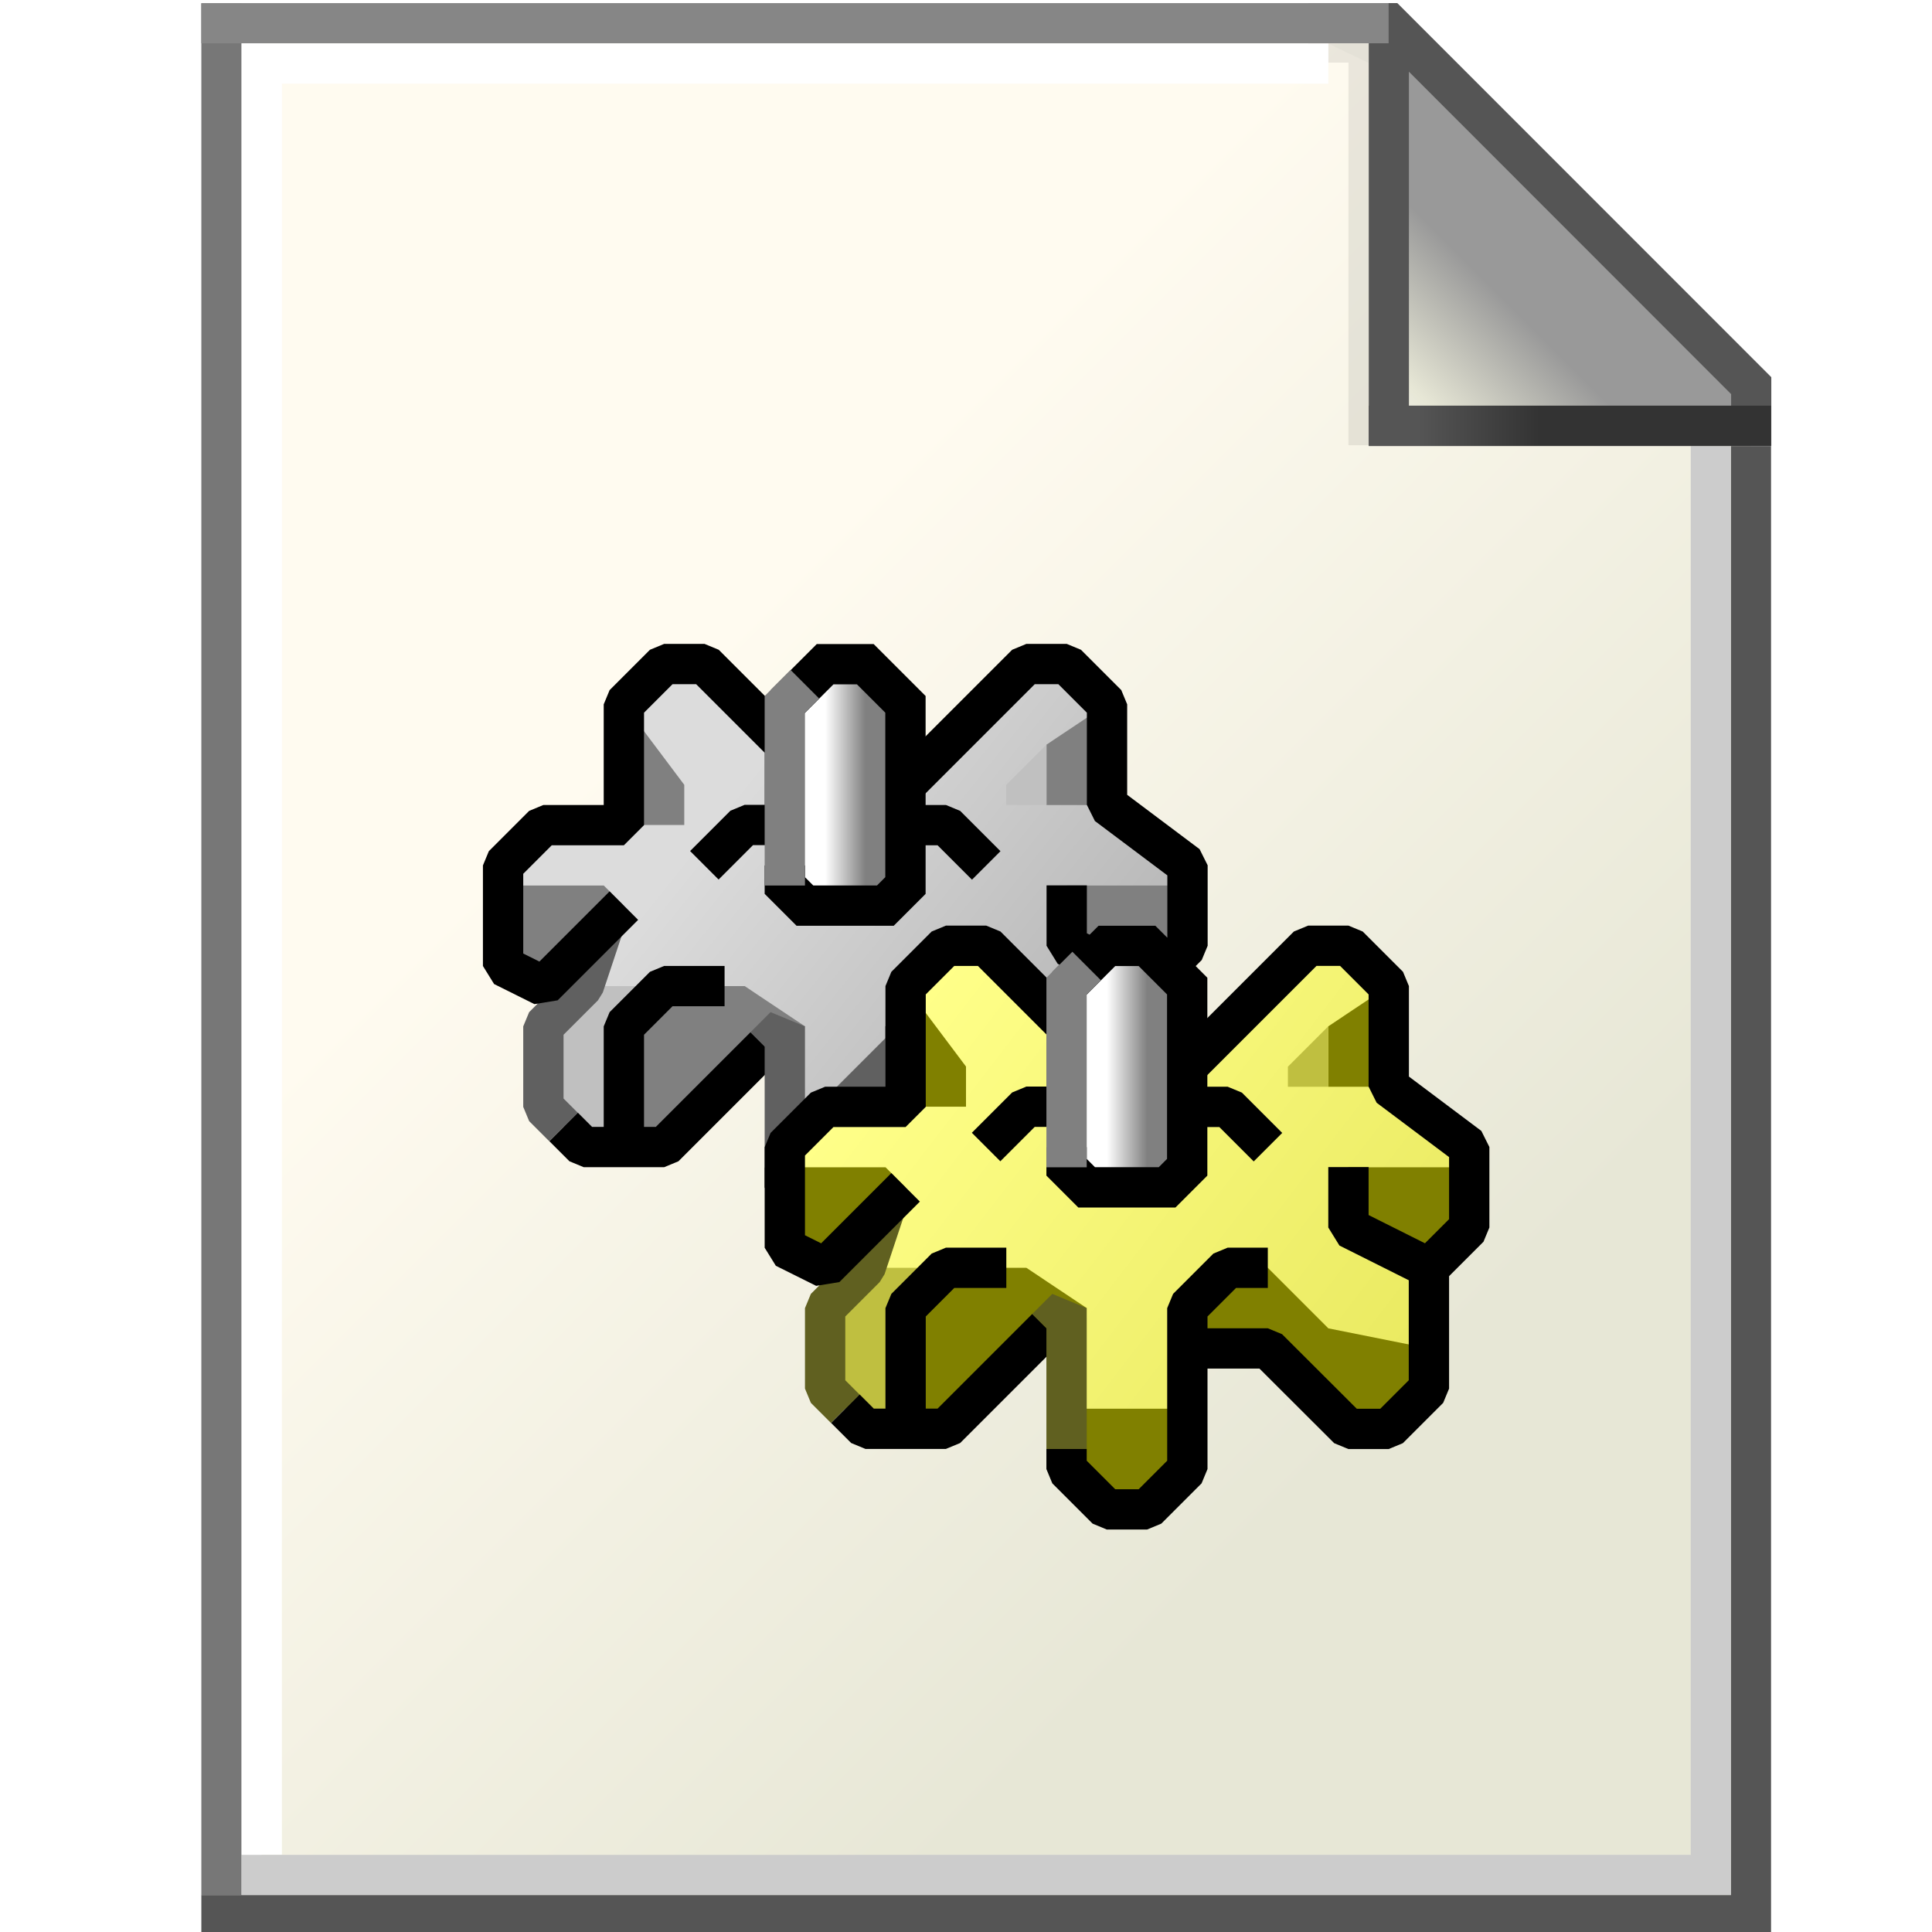 <?xml version="1.0" encoding="UTF-8" standalone="no"?>
<!-- Created with Inkscape (http://www.inkscape.org/) -->

<svg
   xmlns:dc="http://purl.org/dc/elements/1.1/"
   xmlns:cc="http://creativecommons.org/ns#"
   xmlns:rdf="http://www.w3.org/1999/02/22-rdf-syntax-ns#"
   xmlns:svg="http://www.w3.org/2000/svg"
   xmlns="http://www.w3.org/2000/svg"
   xmlns:xlink="http://www.w3.org/1999/xlink"
   xmlns:sodipodi="http://sodipodi.sourceforge.net/DTD/sodipodi-0.dtd"
   xmlns:inkscape="http://www.inkscape.org/namespaces/inkscape"
   width="48"
   height="48"
   viewBox="0 0 12.7 12.7"
   version="1.1"
   id="svg8"
   inkscape:version="0.92.3 (2405546, 2018-03-11)"
   sodipodi:docname="sysfile48.svg">
  <defs
     id="defs2">
    <linearGradient
       inkscape:collect="always"
       id="linearGradient1210">
      <stop
         style="stop-color:#dcdcdc;stop-opacity:1;"
         offset="0"
         id="stop1206" />
      <stop
         style="stop-color:#bbbbbb;stop-opacity:1"
         offset="1"
         id="stop1208" />
    </linearGradient>
    <linearGradient
       inkscape:collect="always"
       id="linearGradient1202">
      <stop
         style="stop-color:#ffff89;stop-opacity:1;"
         offset="0"
         id="stop1198" />
      <stop
         style="stop-color:#e8e85e;stop-opacity:1"
         offset="1"
         id="stop1200" />
    </linearGradient>
    <linearGradient
       inkscape:collect="always"
       id="linearGradient880">
      <stop
         style="stop-color:#ffffff;stop-opacity:1"
         offset="0"
         id="stop876" />
      <stop
         style="stop-color:#808080;stop-opacity:1"
         offset="1"
         id="stop878" />
    </linearGradient>
    <linearGradient
       id="linearGradient4608"
       inkscape:collect="always">
      <stop
         id="stop4604"
         offset="0"
         style="stop-color:#e7e7d6;stop-opacity:1" />
      <stop
         id="stop4606"
         offset="1"
         style="stop-color:#fffbf0;stop-opacity:1" />
    </linearGradient>
    <linearGradient
       id="linearGradient4592"
       inkscape:collect="always">
      <stop
         id="stop4588"
         offset="0"
         style="stop-color:#999999;stop-opacity:1" />
      <stop
         style="stop-color:#e7e7d6;stop-opacity:1"
         offset="0.6"
         id="stop4596" />
      <stop
         id="stop4590"
         offset="1"
         style="stop-color:#ffffff;stop-opacity:1" />
    </linearGradient>
    <linearGradient
       id="linearGradient4580"
       inkscape:collect="always">
      <stop
         id="stop4576"
         offset="0"
         style="stop-color:#555555;stop-opacity:1" />
      <stop
         id="stop4578"
         offset="1"
         style="stop-color:#333333;stop-opacity:1" />
    </linearGradient>
    <linearGradient
       id="linearGradient4558"
       inkscape:collect="always">
      <stop
         id="stop4554"
         offset="0"
         style="stop-color:#555555;stop-opacity:1;" />
      <stop
         id="stop4556"
         offset="1"
         style="stop-color:#555555;stop-opacity:1" />
    </linearGradient>
    <linearGradient
       gradientUnits="userSpaceOnUse"
       y2="296.339"
       x2="9.657"
       y1="296.692"
       x1="14.949"
       id="linearGradient4560"
       xlink:href="#linearGradient4558"
       inkscape:collect="always"
       gradientTransform="translate(-7.408)" />
    <linearGradient
       gradientUnits="userSpaceOnUse"
       y2="290.253"
       x2="14.023"
       y1="290.253"
       x1="13.494"
       id="linearGradient4582"
       xlink:href="#linearGradient4580"
       inkscape:collect="always"
       gradientTransform="translate(-6.791,0.088)" />
    <linearGradient
       gradientUnits="userSpaceOnUse"
       y2="290.121"
       x2="13.494"
       y1="289.459"
       x1="14.155"
       id="linearGradient4594"
       xlink:href="#linearGradient4592"
       inkscape:collect="always"
       gradientTransform="translate(-7.408,5.7081443e-6)" />
    <linearGradient
       gradientUnits="userSpaceOnUse"
       y2="291.708"
       x2="10.583"
       y1="294.883"
       x1="13.758"
       id="linearGradient4610"
       xlink:href="#linearGradient4608"
       inkscape:collect="always"
       gradientTransform="translate(-7.408)" />
    <linearGradient
       gradientUnits="userSpaceOnUse"
       y2="290.121"
       x2="13.494"
       y1="289.459"
       x1="14.155"
       id="linearGradient4594-5"
       xlink:href="#linearGradient4592"
       inkscape:collect="always"
       gradientTransform="translate(-7.497,-1.4800324e-5)" />
    <filter
       inkscape:collect="always"
       style="color-interpolation-filters:sRGB"
       id="filter1793"
       x="-0.091"
       width="1.182"
       y="-0.091"
       height="1.182">
      <feGaussianBlur
         inkscape:collect="always"
         stdDeviation="0.067"
         id="feGaussianBlur1795" />
    </filter>
    <linearGradient
       inkscape:collect="always"
       xlink:href="#linearGradient880"
       id="linearGradient882"
       x1="7.276"
       y1="291.311"
       x2="7.541"
       y2="291.311"
       gradientUnits="userSpaceOnUse"
       gradientTransform="translate(2.117,1.5100001e-6)" />
    <linearGradient
       inkscape:collect="always"
       xlink:href="#linearGradient880"
       id="linearGradient1179"
       gradientUnits="userSpaceOnUse"
       gradientTransform="translate(2.117,1.5100001e-6)"
       x1="7.276"
       y1="291.311"
       x2="7.541"
       y2="291.311" />
    <linearGradient
       inkscape:collect="always"
       xlink:href="#linearGradient1202"
       id="linearGradient1204"
       x1="6.085"
       y1="290.782"
       x2="9.525"
       y2="293.428"
       gradientUnits="userSpaceOnUse" />
    <linearGradient
       inkscape:collect="always"
       xlink:href="#linearGradient1210"
       id="linearGradient1212"
       x1="6.615"
       y1="291.444"
       x2="8.599"
       y2="293.031"
       gradientUnits="userSpaceOnUse" />
  </defs>
  <sodipodi:namedview
     id="base"
     pagecolor="#ffffff"
     bordercolor="#666666"
     borderopacity="1.0"
     inkscape:pageopacity="0.0"
     inkscape:pageshadow="2"
     inkscape:zoom="22.4"
     inkscape:cx="17.311525"
     inkscape:cy="25.563859"
     inkscape:document-units="mm"
     inkscape:current-layer="g1088-7"
     showgrid="true"
     units="px"
     inkscape:pagecheckerboard="false"
     inkscape:window-width="1920"
     inkscape:window-height="948"
     inkscape:window-x="0"
     inkscape:window-y="27"
     inkscape:window-maximized="1">
    <inkscape:grid
       type="xygrid"
       id="grid3713"
       empspacing="2"
       spacingx="0.132"
       spacingy="0.132" />
  </sodipodi:namedview>
  <g
     inkscape:label="Layer 1"
     inkscape:groupmode="layer"
     id="layer1"
     transform="translate(0,-284.3)">
    <g
       transform="matrix(1.5,0,0,1.5,-0.727,-148.413)"
       id="layer1-3"
       inkscape:label="Layer 1">
      <path
         inkscape:connector-curvature="0"
         id="path4602"
         d="m 1.631,296.78 6.527,0.088 v -6.703 l -1.676,-1.588 -4.851,0 z"
         style="fill:url(#linearGradient4610);fill-opacity:1;stroke:none;stroke-width:0.265;stroke-linecap:square;stroke-linejoin:miter;stroke-miterlimit:4;stroke-dasharray:none;stroke-opacity:1"
         sodipodi:nodetypes="cccccc" />
      <path
         inkscape:connector-curvature="0"
         id="path4552"
         d="m 8.158,290.518 v 6.35 l -6.703,0"
         style="fill:none;fill-opacity:1;stroke:url(#linearGradient4560);stroke-width:0.176;stroke-linecap:square;stroke-linejoin:miter;stroke-miterlimit:4;stroke-dasharray:none;stroke-opacity:1"
         sodipodi:nodetypes="ccc" />
      <path
         inkscape:connector-curvature="0"
         id="path4562"
         d="m 7.982,290.518 v 6.174 l -6.35,0"
         style="fill:none;fill-opacity:1;stroke:#cccccc;stroke-width:0.176;stroke-linecap:square;stroke-linejoin:miter;stroke-miterlimit:4;stroke-dasharray:none;stroke-opacity:1"
         sodipodi:nodetypes="ccc" />
      <path
         inkscape:connector-curvature="0"
         id="path4564"
         d="m 1.455,296.692 0,-8.114"
         style="fill:none;fill-opacity:1;stroke:#777777;stroke-width:0.176;stroke-linecap:square;stroke-linejoin:miter;stroke-miterlimit:4;stroke-dasharray:none;stroke-opacity:1"
         sodipodi:nodetypes="cc" />
      <path
         inkscape:connector-curvature="0"
         id="path4584"
         d="m 6.306,288.577 h 0.265 l 1.588,1.588 0,0.176"
         style="fill:none;fill-opacity:1;stroke:#555555;stroke-width:0.176;stroke-linecap:square;stroke-linejoin:miter;stroke-miterlimit:4;stroke-dasharray:none;stroke-opacity:1"
         sodipodi:nodetypes="cccc" />
      <path
         inkscape:connector-curvature="0"
         id="path4586-1"
         d="m 6.482,288.666 v 1.676 h 1.588 v -0.176 L 6.482,288.577 H 6.306"
         style="opacity:0.283;fill:url(#linearGradient4594-5);fill-opacity:1;stroke:#020202;stroke-width:0.176;stroke-linecap:square;stroke-linejoin:miter;stroke-miterlimit:4;stroke-dasharray:none;stroke-opacity:1;filter:url(#filter1793)"
         sodipodi:nodetypes="cccccc"
         transform="matrix(1,0,0,0.95,0,14.518)" />
      <path
         inkscape:connector-curvature="0"
         id="path4586"
         d="m 6.571,288.666 v 1.676 h 1.588 v -0.176 L 6.571,288.577 H 6.394"
         style="opacity:1;fill:url(#linearGradient4594);fill-opacity:1;stroke:#555555;stroke-width:0.176;stroke-linecap:square;stroke-linejoin:miter;stroke-miterlimit:4;stroke-dasharray:none;stroke-opacity:1"
         sodipodi:nodetypes="cccccc" />
      <path
         inkscape:connector-curvature="0"
         id="path4568"
         d="m 6.482,288.577 -5.027,0"
         style="fill:none;fill-opacity:1;stroke:#868686;stroke-width:0.176;stroke-linecap:square;stroke-linejoin:miter;stroke-miterlimit:4;stroke-dasharray:none;stroke-opacity:1"
         sodipodi:nodetypes="cc" />
      <path
         inkscape:connector-curvature="0"
         id="path4574"
         d="m 8.158,290.341 h -1.587"
         style="fill:none;fill-opacity:1;stroke:url(#linearGradient4582);stroke-width:0.176;stroke-linecap:square;stroke-linejoin:miter;stroke-miterlimit:4;stroke-dasharray:none;stroke-opacity:1" />
      <path
         inkscape:connector-curvature="0"
         id="path4612"
         d="m 6.218,288.754 -4.586,0 0,7.761"
         style="fill:none;fill-opacity:1;stroke:#ffffff;stroke-width:0.176;stroke-linecap:square;stroke-linejoin:miter;stroke-miterlimit:4;stroke-dasharray:none;stroke-opacity:1"
         sodipodi:nodetypes="ccc" />
    </g>
    <g
       transform="translate(-1.852,-1.852)"
       id="g1088-7">
      <path
         inkscape:connector-curvature="0"
         id="path914-5"
         d="m 6.35,290.518 -0.397,0.265 v 0.794 H 5.424 l -0.265,0.265 v 0.529 l 0.265,0.265 0.397,-0.397 -0.132,0.397 -0.265,0.265 v 0.397 l 0.265,0.397 h 0.529 l 0.794,-0.661 v 0.794 l 0.265,0.397 h 0.265 l 0.265,-0.265 v -0.794 h 0.529 l 0.529,0.529 h 0.265 l 0.265,-0.265 v -0.794 l 0.265,-0.397 v -0.397 l -0.529,-0.397 v -0.661 L 8.864,290.518 H 8.731 l -0.265,0.132 -0.661,0.661 -0.794,-0.265 z"
         style="opacity:1;fill:url(#linearGradient1212);fill-opacity:1;fill-rule:nonzero;stroke:none;stroke-width:0.265;stroke-linecap:butt;stroke-linejoin:bevel;stroke-miterlimit:4;stroke-dasharray:none;stroke-opacity:1" />
      <path
         inkscape:connector-curvature="0"
         id="path924-3"
         d="m 8.864,291.973 v 0.397 l 0.529,0.265 0.265,-0.265 v -0.397 z"
         style="opacity:1;fill:#808080;fill-opacity:1;fill-rule:nonzero;stroke:none;stroke-width:0.265;stroke-linecap:butt;stroke-linejoin:bevel;stroke-miterlimit:4;stroke-dasharray:none;stroke-opacity:1" />
      <path
         inkscape:connector-curvature="0"
         id="path1062-5"
         d="m 6.085,292.634 h -0.397 l -0.265,0.397 v 0.397 l 0.265,0.265 h 0.265 l 0.132,-1.058"
         style="opacity:1;fill:#c0c0c0;fill-opacity:1;fill-rule:nonzero;stroke:none;stroke-width:0.265;stroke-linecap:butt;stroke-linejoin:bevel;stroke-miterlimit:4;stroke-dasharray:none;stroke-opacity:1" />
      <path
         sodipodi:nodetypes="ccccc"
         inkscape:connector-curvature="0"
         id="path908-6"
         d="m 5.556,293.56 -0.132,-0.132 v -0.529 l 0.265,-0.265 0.132,-0.397"
         style="opacity:1;fill:none;fill-opacity:1;fill-rule:nonzero;stroke:#606060;stroke-width:0.265;stroke-linecap:butt;stroke-linejoin:bevel;stroke-miterlimit:4;stroke-dasharray:none;stroke-opacity:1" />
      <path
         inkscape:connector-curvature="0"
         id="path918-2"
         d="M 5.953,292.105 5.821,291.973 H 5.159 v 0.529 l 0.265,0.132 z"
         style="opacity:1;fill:#808080;fill-opacity:1;fill-rule:nonzero;stroke:none;stroke-width:0.265;stroke-linecap:butt;stroke-linejoin:bevel;stroke-miterlimit:4;stroke-dasharray:none;stroke-opacity:1" />
      <path
         sodipodi:nodetypes="cccccc"
         inkscape:connector-curvature="0"
         id="path928-9"
         d="m 5.953,290.782 0.397,0.529 v 0.132 0.132 h -0.397 v -0.529"
         style="opacity:1;fill:#808080;fill-opacity:1;fill-rule:nonzero;stroke:none;stroke-width:0.265;stroke-linecap:butt;stroke-linejoin:bevel;stroke-miterlimit:4;stroke-dasharray:none;stroke-opacity:1" />
      <path
         sodipodi:nodetypes="ccccccccccccc"
         inkscape:connector-curvature="0"
         id="path904-1"
         d="m 5.953,292.105 -0.529,0.529 -0.265,-0.132 -2e-7,-0.661 0.265,-0.265 h 0.529 v -0.794 l 0.265,-0.265 h 0.265 l 0.529,0.529 v 0.529 H 6.747 l -0.265,0.265"
         style="opacity:1;fill:none;fill-opacity:1;fill-rule:nonzero;stroke:#000000;stroke-width:0.265;stroke-linecap:butt;stroke-linejoin:bevel;stroke-miterlimit:4;stroke-dasharray:none;stroke-opacity:1" />
      <g
         transform="translate(-2.117,4.87e-6)"
         id="g890-2">
        <path
           style="opacity:1;fill:url(#linearGradient1179);fill-opacity:1;fill-rule:nonzero;stroke:#000000;stroke-width:0.265;stroke-linecap:butt;stroke-linejoin:miter;stroke-miterlimit:4;stroke-dasharray:none;stroke-opacity:1"
           d="m 9.128,291.841 v 0.132 l 0.132,0.132 h 0.529 l 0.132,-0.132 v -1.191 L 9.657,290.518 H 9.393 l -0.265,0.265"
           id="path874-7"
           inkscape:connector-curvature="0" />
        <path
           style="opacity:1;fill:none;fill-opacity:1;fill-rule:nonzero;stroke:#808080;stroke-width:0.265;stroke-linecap:butt;stroke-linejoin:miter;stroke-miterlimit:4;stroke-dasharray:none;stroke-opacity:1"
           d="m 9.128,291.973 v -1.191 L 9.26,290.65"
           id="path886-0"
           inkscape:connector-curvature="0" />
      </g>
      <path
         sodipodi:nodetypes="ccccccc"
         inkscape:connector-curvature="0"
         id="path926-9"
         d="m 9.128,290.782 -0.397,0.265 v 0.397 h 0.529 l -0.132,-0.132 v -0.397 z"
         style="opacity:1;fill:#808080;fill-opacity:1;fill-rule:nonzero;stroke:none;stroke-width:0.265;stroke-linecap:butt;stroke-linejoin:bevel;stroke-miterlimit:4;stroke-dasharray:none;stroke-opacity:1" />
      <path
         sodipodi:nodetypes="cccccccccc"
         inkscape:connector-curvature="0"
         id="path892-3"
         d="m 7.805,291.311 0.794,-0.794 h 0.265 l 0.265,0.265 v 0.661 l 0.529,0.397 v 0.529 l -0.265,0.265 -0.529,-0.265 10e-8,-0.397"
         style="opacity:1;fill:none;fill-opacity:1;fill-rule:nonzero;stroke:#000000;stroke-width:0.265;stroke-linecap:butt;stroke-linejoin:bevel;stroke-miterlimit:4;stroke-dasharray:none;stroke-opacity:1" />
      <path
         inkscape:connector-curvature="0"
         id="path922-6"
         d="M 8.334,292.634 H 8.07 l -0.265,0.265 v 0.265 h 0.529 l 0.529,0.529 h 0.265 c 0,0 0.265,-0.132 0.265,-0.265 0,-0.132 0,-0.132 0,-0.132 v -0.132 l -0.661,-0.132 -0.397,-0.397"
         style="opacity:1;fill:#808080;fill-opacity:1;fill-rule:nonzero;stroke:none;stroke-width:0.265;stroke-linecap:butt;stroke-linejoin:bevel;stroke-miterlimit:4;stroke-dasharray:none;stroke-opacity:1" />
      <path
         inkscape:connector-curvature="0"
         id="path894-0"
         d="m 9.393,292.634 v 0.794 l -0.265,0.265 H 8.864 L 8.334,293.164 H 7.805"
         style="opacity:1;fill:none;fill-opacity:1;fill-rule:nonzero;stroke:#000000;stroke-width:0.265;stroke-linecap:butt;stroke-linejoin:bevel;stroke-miterlimit:4;stroke-dasharray:none;stroke-opacity:1" />
      <path
         inkscape:connector-curvature="0"
         id="path920-6"
         d="m 7.011,293.56 v 0.397 l 0.265,0.265 h 0.265 l 0.265,-0.265 v -0.397 z"
         style="opacity:1;fill:#808080;fill-opacity:1;fill-rule:nonzero;stroke:none;stroke-width:0.265;stroke-linecap:butt;stroke-linejoin:bevel;stroke-miterlimit:4;stroke-dasharray:none;stroke-opacity:1" />
      <path
         inkscape:connector-curvature="0"
         id="path896-2"
         d="M 8.334,292.634 H 8.07 l -0.265,0.265 v 1.058 l -0.265,0.265 H 7.276 L 7.011,293.957 V 293.825"
         style="opacity:1;fill:none;fill-opacity:1;fill-rule:nonzero;stroke:#000000;stroke-width:0.265;stroke-linecap:butt;stroke-linejoin:bevel;stroke-miterlimit:4;stroke-dasharray:none;stroke-opacity:1" />
      <path
         inkscape:connector-curvature="0"
         id="path916-6"
         d="m 6.218,292.634 -0.265,0.265 v 0.794 h 0.265 l 0.926,-0.794 -0.397,-0.265 z"
         style="opacity:1;fill:#808080;fill-opacity:1;fill-rule:nonzero;stroke:none;stroke-width:0.265;stroke-linecap:butt;stroke-linejoin:bevel;stroke-miterlimit:4;stroke-dasharray:none;stroke-opacity:1" />
      <path
         inkscape:connector-curvature="0"
         id="path898-1"
         d="m 6.879,293.031 -0.661,0.661 H 5.689 l -0.132,-0.132"
         style="opacity:1;fill:none;fill-opacity:1;fill-rule:nonzero;stroke:#000000;stroke-width:0.265;stroke-linecap:butt;stroke-linejoin:bevel;stroke-miterlimit:4;stroke-dasharray:none;stroke-opacity:1" />
      <path
         inkscape:connector-curvature="0"
         id="path900-8"
         d="m 6.615,292.634 h -0.397 l -0.265,0.265 v 0.794"
         style="opacity:1;fill:none;fill-opacity:1;fill-rule:nonzero;stroke:#000000;stroke-width:0.265;stroke-linecap:butt;stroke-linejoin:bevel;stroke-miterlimit:4;stroke-dasharray:none;stroke-opacity:1" />
      <path
         inkscape:connector-curvature="0"
         id="path906-7"
         d="m 7.011,293.825 v -0.926 l -0.132,0.132"
         style="opacity:1;fill:none;fill-opacity:1;fill-rule:nonzero;stroke:#606060;stroke-width:0.265;stroke-linecap:butt;stroke-linejoin:bevel;stroke-miterlimit:4;stroke-dasharray:none;stroke-opacity:1" />
      <path
         inkscape:connector-curvature="0"
         id="path912-9"
         d="m 7.805,291.576 h 0.265 l 0.265,0.265"
         style="opacity:1;fill:none;fill-opacity:1;fill-rule:nonzero;stroke:#000000;stroke-width:0.265;stroke-linecap:butt;stroke-linejoin:bevel;stroke-miterlimit:4;stroke-dasharray:none;stroke-opacity:1" />
      <path
         inkscape:connector-curvature="0"
         id="path1064-2"
         d="m 8.731,291.047 -0.265,0.265 v 0.132 h 0.265 z"
         style="opacity:1;fill:#c0c0c0;fill-opacity:1;fill-rule:nonzero;stroke:none;stroke-width:0.265;stroke-linecap:butt;stroke-linejoin:bevel;stroke-miterlimit:4;stroke-dasharray:none;stroke-opacity:1" />
    </g>
    <path
       style="opacity:1;fill:#808080;fill-opacity:1;fill-rule:nonzero;stroke:#606060;stroke-width:0.265;stroke-linecap:butt;stroke-linejoin:bevel;stroke-miterlimit:4;stroke-dasharray:none;stroke-opacity:1"
       d="m 5.556,291.576 0.397,-0.397"
       id="path1181"
       inkscape:connector-curvature="0" />
    <g
       id="g1088">
      <path
         inkscape:connector-curvature="0"
         id="path914"
         d="m 6.35,290.518 -0.397,0.265 v 0.794 H 5.424 l -0.265,0.265 v 0.529 l 0.265,0.265 0.397,-0.397 -0.132,0.397 -0.265,0.265 v 0.397 l 0.265,0.397 h 0.529 l 0.794,-0.661 v 0.794 l 0.265,0.397 h 0.265 l 0.265,-0.265 v -0.794 h 0.529 l 0.529,0.529 h 0.265 l 0.265,-0.265 v -0.794 l 0.265,-0.397 v -0.397 l -0.529,-0.397 v -0.661 L 8.864,290.518 H 8.731 l -0.265,0.132 -0.661,0.661 -0.794,-0.265 z"
         style="opacity:1;fill:url(#linearGradient1204);fill-opacity:1;fill-rule:nonzero;stroke:none;stroke-width:0.265;stroke-linecap:butt;stroke-linejoin:bevel;stroke-miterlimit:4;stroke-dasharray:none;stroke-opacity:1" />
      <path
         inkscape:connector-curvature="0"
         id="path924"
         d="m 8.864,291.973 v 0.397 l 0.529,0.265 0.265,-0.265 v -0.397 z"
         style="opacity:1;fill:#808000;fill-opacity:1;fill-rule:nonzero;stroke:none;stroke-width:0.265;stroke-linecap:butt;stroke-linejoin:bevel;stroke-miterlimit:4;stroke-dasharray:none;stroke-opacity:1" />
      <path
         inkscape:connector-curvature="0"
         id="path1062"
         d="m 6.085,292.634 h -0.397 l -0.265,0.397 v 0.397 l 0.265,0.265 h 0.265 l 0.132,-1.058"
         style="opacity:1;fill:#bfbf40;fill-opacity:1;fill-rule:nonzero;stroke:none;stroke-width:0.265;stroke-linecap:butt;stroke-linejoin:bevel;stroke-miterlimit:4;stroke-dasharray:none;stroke-opacity:1" />
      <path
         sodipodi:nodetypes="ccccc"
         inkscape:connector-curvature="0"
         id="path908"
         d="m 5.556,293.56 -0.132,-0.132 v -0.529 l 0.265,-0.265 0.132,-0.397"
         style="opacity:1;fill:none;fill-opacity:1;fill-rule:nonzero;stroke:#606020;stroke-width:0.265;stroke-linecap:butt;stroke-linejoin:bevel;stroke-miterlimit:4;stroke-dasharray:none;stroke-opacity:1" />
      <path
         inkscape:connector-curvature="0"
         id="path918"
         d="M 5.953,292.105 5.821,291.973 H 5.159 v 0.529 l 0.265,0.132 z"
         style="opacity:1;fill:#808000;fill-opacity:1;fill-rule:nonzero;stroke:none;stroke-width:0.265;stroke-linecap:butt;stroke-linejoin:bevel;stroke-miterlimit:4;stroke-dasharray:none;stroke-opacity:1" />
      <path
         sodipodi:nodetypes="cccccc"
         inkscape:connector-curvature="0"
         id="path928"
         d="m 5.953,290.782 0.397,0.529 0,0.132 0,0.132 h -0.397 l 0,-0.529"
         style="opacity:1;fill:#808000;fill-opacity:1;fill-rule:nonzero;stroke:none;stroke-width:0.265;stroke-linecap:butt;stroke-linejoin:bevel;stroke-miterlimit:4;stroke-dasharray:none;stroke-opacity:1" />
      <path
         sodipodi:nodetypes="ccccccccccccc"
         inkscape:connector-curvature="0"
         id="path904"
         d="m 5.953,292.105 -0.529,0.529 -0.265,-0.132 -2e-7,-0.661 0.265,-0.265 h 0.529 v -0.794 l 0.265,-0.265 h 0.265 l 0.529,0.529 v 0.529 H 6.747 l -0.265,0.265"
         style="opacity:1;fill:none;fill-opacity:1;fill-rule:nonzero;stroke:#000000;stroke-width:0.265;stroke-linecap:butt;stroke-linejoin:bevel;stroke-miterlimit:4;stroke-dasharray:none;stroke-opacity:1" />
      <g
         transform="translate(-2.117,4.87e-6)"
         id="g890">
        <path
           style="opacity:1;fill:url(#linearGradient882);fill-opacity:1;fill-rule:nonzero;stroke:#000000;stroke-width:0.265;stroke-linecap:butt;stroke-linejoin:miter;stroke-miterlimit:4;stroke-dasharray:none;stroke-opacity:1"
           d="m 9.128,291.841 v 0.132 l 0.132,0.132 h 0.529 l 0.132,-0.132 v -1.191 L 9.657,290.518 H 9.393 l -0.265,0.265"
           id="path874"
           inkscape:connector-curvature="0" />
        <path
           style="opacity:1;fill:none;fill-opacity:1;fill-rule:nonzero;stroke:#808080;stroke-width:0.265;stroke-linecap:butt;stroke-linejoin:miter;stroke-miterlimit:4;stroke-dasharray:none;stroke-opacity:1"
           d="m 9.128,291.973 v -1.191 L 9.26,290.65"
           id="path886"
           inkscape:connector-curvature="0" />
      </g>
      <path
         sodipodi:nodetypes="ccccccc"
         inkscape:connector-curvature="0"
         id="path926"
         d="m 9.128,290.782 -0.397,0.265 v 0.397 l 0.529,0 -0.132,-0.132 v -0.397 z"
         style="opacity:1;fill:#808000;fill-opacity:1;fill-rule:nonzero;stroke:none;stroke-width:0.265;stroke-linecap:butt;stroke-linejoin:bevel;stroke-miterlimit:4;stroke-dasharray:none;stroke-opacity:1" />
      <path
         sodipodi:nodetypes="cccccccccc"
         inkscape:connector-curvature="0"
         id="path892"
         d="m 7.805,291.311 0.794,-0.794 h 0.265 l 0.265,0.265 v 0.661 l 0.529,0.397 v 0.529 l -0.265,0.265 -0.529,-0.265 10e-8,-0.397"
         style="opacity:1;fill:none;fill-opacity:1;fill-rule:nonzero;stroke:#000000;stroke-width:0.265;stroke-linecap:butt;stroke-linejoin:bevel;stroke-miterlimit:4;stroke-dasharray:none;stroke-opacity:1" />
      <path
         inkscape:connector-curvature="0"
         id="path922"
         d="M 8.334,292.634 H 8.07 l -0.265,0.265 v 0.265 h 0.529 l 0.529,0.529 h 0.265 c 0,0 0.265,-0.132 0.265,-0.265 0,-0.132 0,-0.132 0,-0.132 v -0.132 l -0.661,-0.132 -0.397,-0.397"
         style="opacity:1;fill:#808000;fill-opacity:1;fill-rule:nonzero;stroke:none;stroke-width:0.265;stroke-linecap:butt;stroke-linejoin:bevel;stroke-miterlimit:4;stroke-dasharray:none;stroke-opacity:1" />
      <path
         inkscape:connector-curvature="0"
         id="path894"
         d="m 9.393,292.634 v 0.794 l -0.265,0.265 H 8.864 L 8.334,293.164 H 7.805"
         style="opacity:1;fill:none;fill-opacity:1;fill-rule:nonzero;stroke:#000000;stroke-width:0.265;stroke-linecap:butt;stroke-linejoin:bevel;stroke-miterlimit:4;stroke-dasharray:none;stroke-opacity:1" />
      <path
         inkscape:connector-curvature="0"
         id="path920"
         d="m 7.011,293.56 v 0.397 l 0.265,0.265 h 0.265 l 0.265,-0.265 v -0.397 z"
         style="opacity:1;fill:#808000;fill-opacity:1;fill-rule:nonzero;stroke:none;stroke-width:0.265;stroke-linecap:butt;stroke-linejoin:bevel;stroke-miterlimit:4;stroke-dasharray:none;stroke-opacity:1" />
      <path
         inkscape:connector-curvature="0"
         id="path896"
         d="M 8.334,292.634 H 8.07 l -0.265,0.265 v 1.058 l -0.265,0.265 H 7.276 L 7.011,293.957 V 293.825"
         style="opacity:1;fill:none;fill-opacity:1;fill-rule:nonzero;stroke:#000000;stroke-width:0.265;stroke-linecap:butt;stroke-linejoin:bevel;stroke-miterlimit:4;stroke-dasharray:none;stroke-opacity:1" />
      <path
         inkscape:connector-curvature="0"
         id="path916"
         d="m 6.218,292.634 -0.265,0.265 v 0.794 h 0.265 l 0.926,-0.794 -0.397,-0.265 z"
         style="opacity:1;fill:#808000;fill-opacity:1;fill-rule:nonzero;stroke:none;stroke-width:0.265;stroke-linecap:butt;stroke-linejoin:bevel;stroke-miterlimit:4;stroke-dasharray:none;stroke-opacity:1" />
      <path
         inkscape:connector-curvature="0"
         id="path898"
         d="m 6.879,293.031 -0.661,0.661 H 5.689 l -0.132,-0.132"
         style="opacity:1;fill:none;fill-opacity:1;fill-rule:nonzero;stroke:#000000;stroke-width:0.265;stroke-linecap:butt;stroke-linejoin:bevel;stroke-miterlimit:4;stroke-dasharray:none;stroke-opacity:1" />
      <path
         inkscape:connector-curvature="0"
         id="path900"
         d="m 6.615,292.634 h -0.397 l -0.265,0.265 v 0.794"
         style="opacity:1;fill:none;fill-opacity:1;fill-rule:nonzero;stroke:#000000;stroke-width:0.265;stroke-linecap:butt;stroke-linejoin:bevel;stroke-miterlimit:4;stroke-dasharray:none;stroke-opacity:1" />
      <path
         inkscape:connector-curvature="0"
         id="path906"
         d="m 7.011,293.825 v -0.926 l -0.132,0.132"
         style="opacity:1;fill:none;fill-opacity:1;fill-rule:nonzero;stroke:#606020;stroke-width:0.265;stroke-linecap:butt;stroke-linejoin:bevel;stroke-miterlimit:4;stroke-dasharray:none;stroke-opacity:1" />
      <path
         inkscape:connector-curvature="0"
         id="path912"
         d="m 7.805,291.576 h 0.265 l 0.265,0.265"
         style="opacity:1;fill:none;fill-opacity:1;fill-rule:nonzero;stroke:#000000;stroke-width:0.265;stroke-linecap:butt;stroke-linejoin:bevel;stroke-miterlimit:4;stroke-dasharray:none;stroke-opacity:1" />
      <path
         inkscape:connector-curvature="0"
         id="path1064"
         d="m 8.731,291.047 -0.265,0.265 v 0.132 h 0.265 z"
         style="opacity:1;fill:#bfbf40;fill-opacity:1;fill-rule:nonzero;stroke:none;stroke-width:0.265;stroke-linecap:butt;stroke-linejoin:bevel;stroke-miterlimit:4;stroke-dasharray:none;stroke-opacity:1" />
    </g>
  </g>
</svg>
